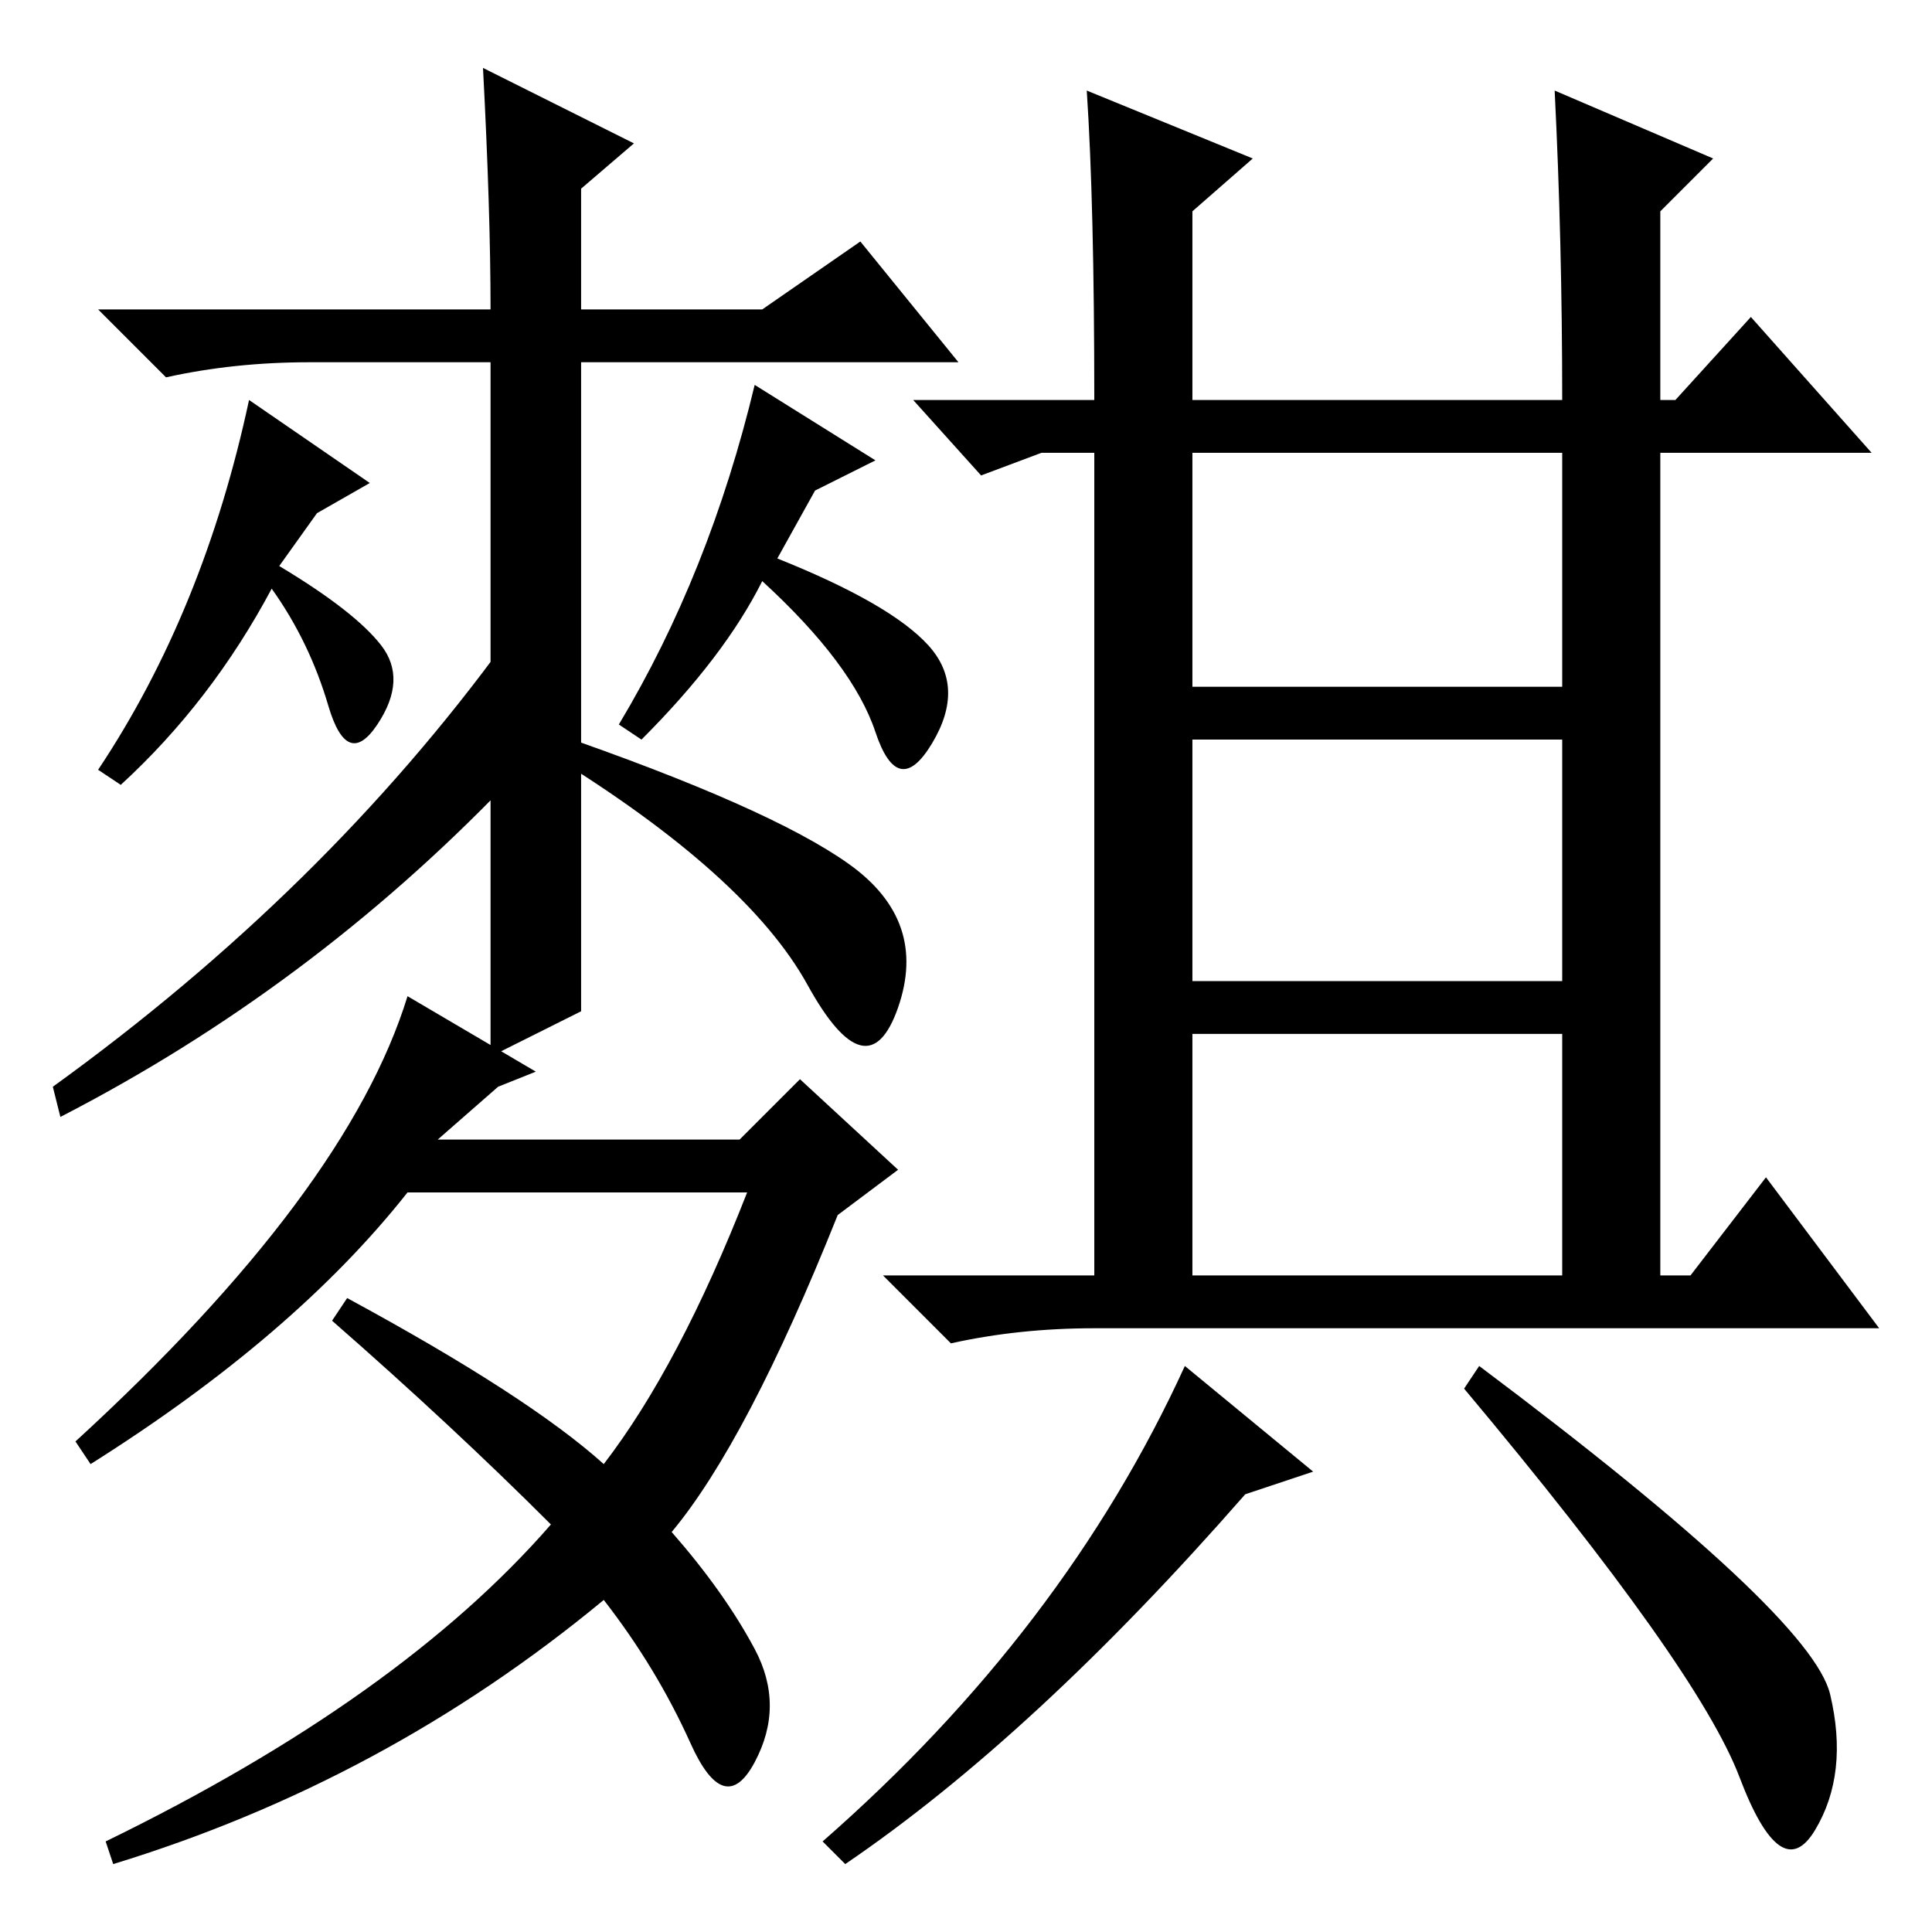 <?xml version="1.0" standalone="no"?>
<!DOCTYPE svg PUBLIC "-//W3C//DTD SVG 1.1//EN" "http://www.w3.org/Graphics/SVG/1.1/DTD/svg11.dtd" >
<svg xmlns="http://www.w3.org/2000/svg" xmlns:xlink="http://www.w3.org/1999/xlink" version="1.1" viewBox="0 -36 256 256">
  <g transform="matrix(1 0 0 -1 0 220)">
   <path fill="currentColor"
d="M158 165h49v31h-49v-31zM158 126h49v32h-49v-32zM158 87h49v32h-49v-32zM206 244l21 -9l-7 -7v-25h2l10 11l16 -18h-28v-109h4l10 13l15 -20h-104q-10 0 -19 -2l-9 9h28v109h-7l-8 -3l-9 10h24q0 26 -1 41l22 -9l-8 -7v-25h49q0 21 -1 41zM196 75q44 -33 46.5 -43.5
t-2 -18t-10 7t-36.5 51.5zM165 58q-28 -32 -53 -49l-3 3q32 28 48 63l17 -14zM77 122l-12 -6v92h-24q-10 0 -19 -2l-9 9h52q0 13 -1 32l20 -10l-7 -6v-16h24l13 9l13 -16h-50v-86zM100 205l16 -10l-8 -4l-5 -9q15 -6 20 -11.5t0.5 -13t-7.5 1.5t-15 20q-5 -10 -16 -21l-3 2
q12 20 18 45zM67 152q-26 -27 -59 -44l-1 4q36 26 60 59v-19zM100 37.5q4 -7.5 0 -15t-8.5 2.5t-11.5 19q-29 -24 -65 -35l-1 3q39 19 59 42q-13 13 -29 27l2 3q24 -13 34 -22q10 13 19 36h-45q-15 -19 -42 -36l-2 3q36 33 44 59l17 -10l-5 -2l-8 -7h40l8 8l13 -12l-8 -6
q-12 -30 -22 -42q7 -8 11 -15.5zM112.5 141.5q10.5 -7.5 6.5 -19t-12 3t-34 30.5v3q29 -10 39.5 -17.5zM33 203l16 -11l-7 -4l-5 -7q10 -6 13.5 -10.5t-0.5 -10.5t-6.5 2.5t-7.5 15.5q-8 -15 -20 -26l-3 2q14 21 20 49z" />
  </g>

</svg>
